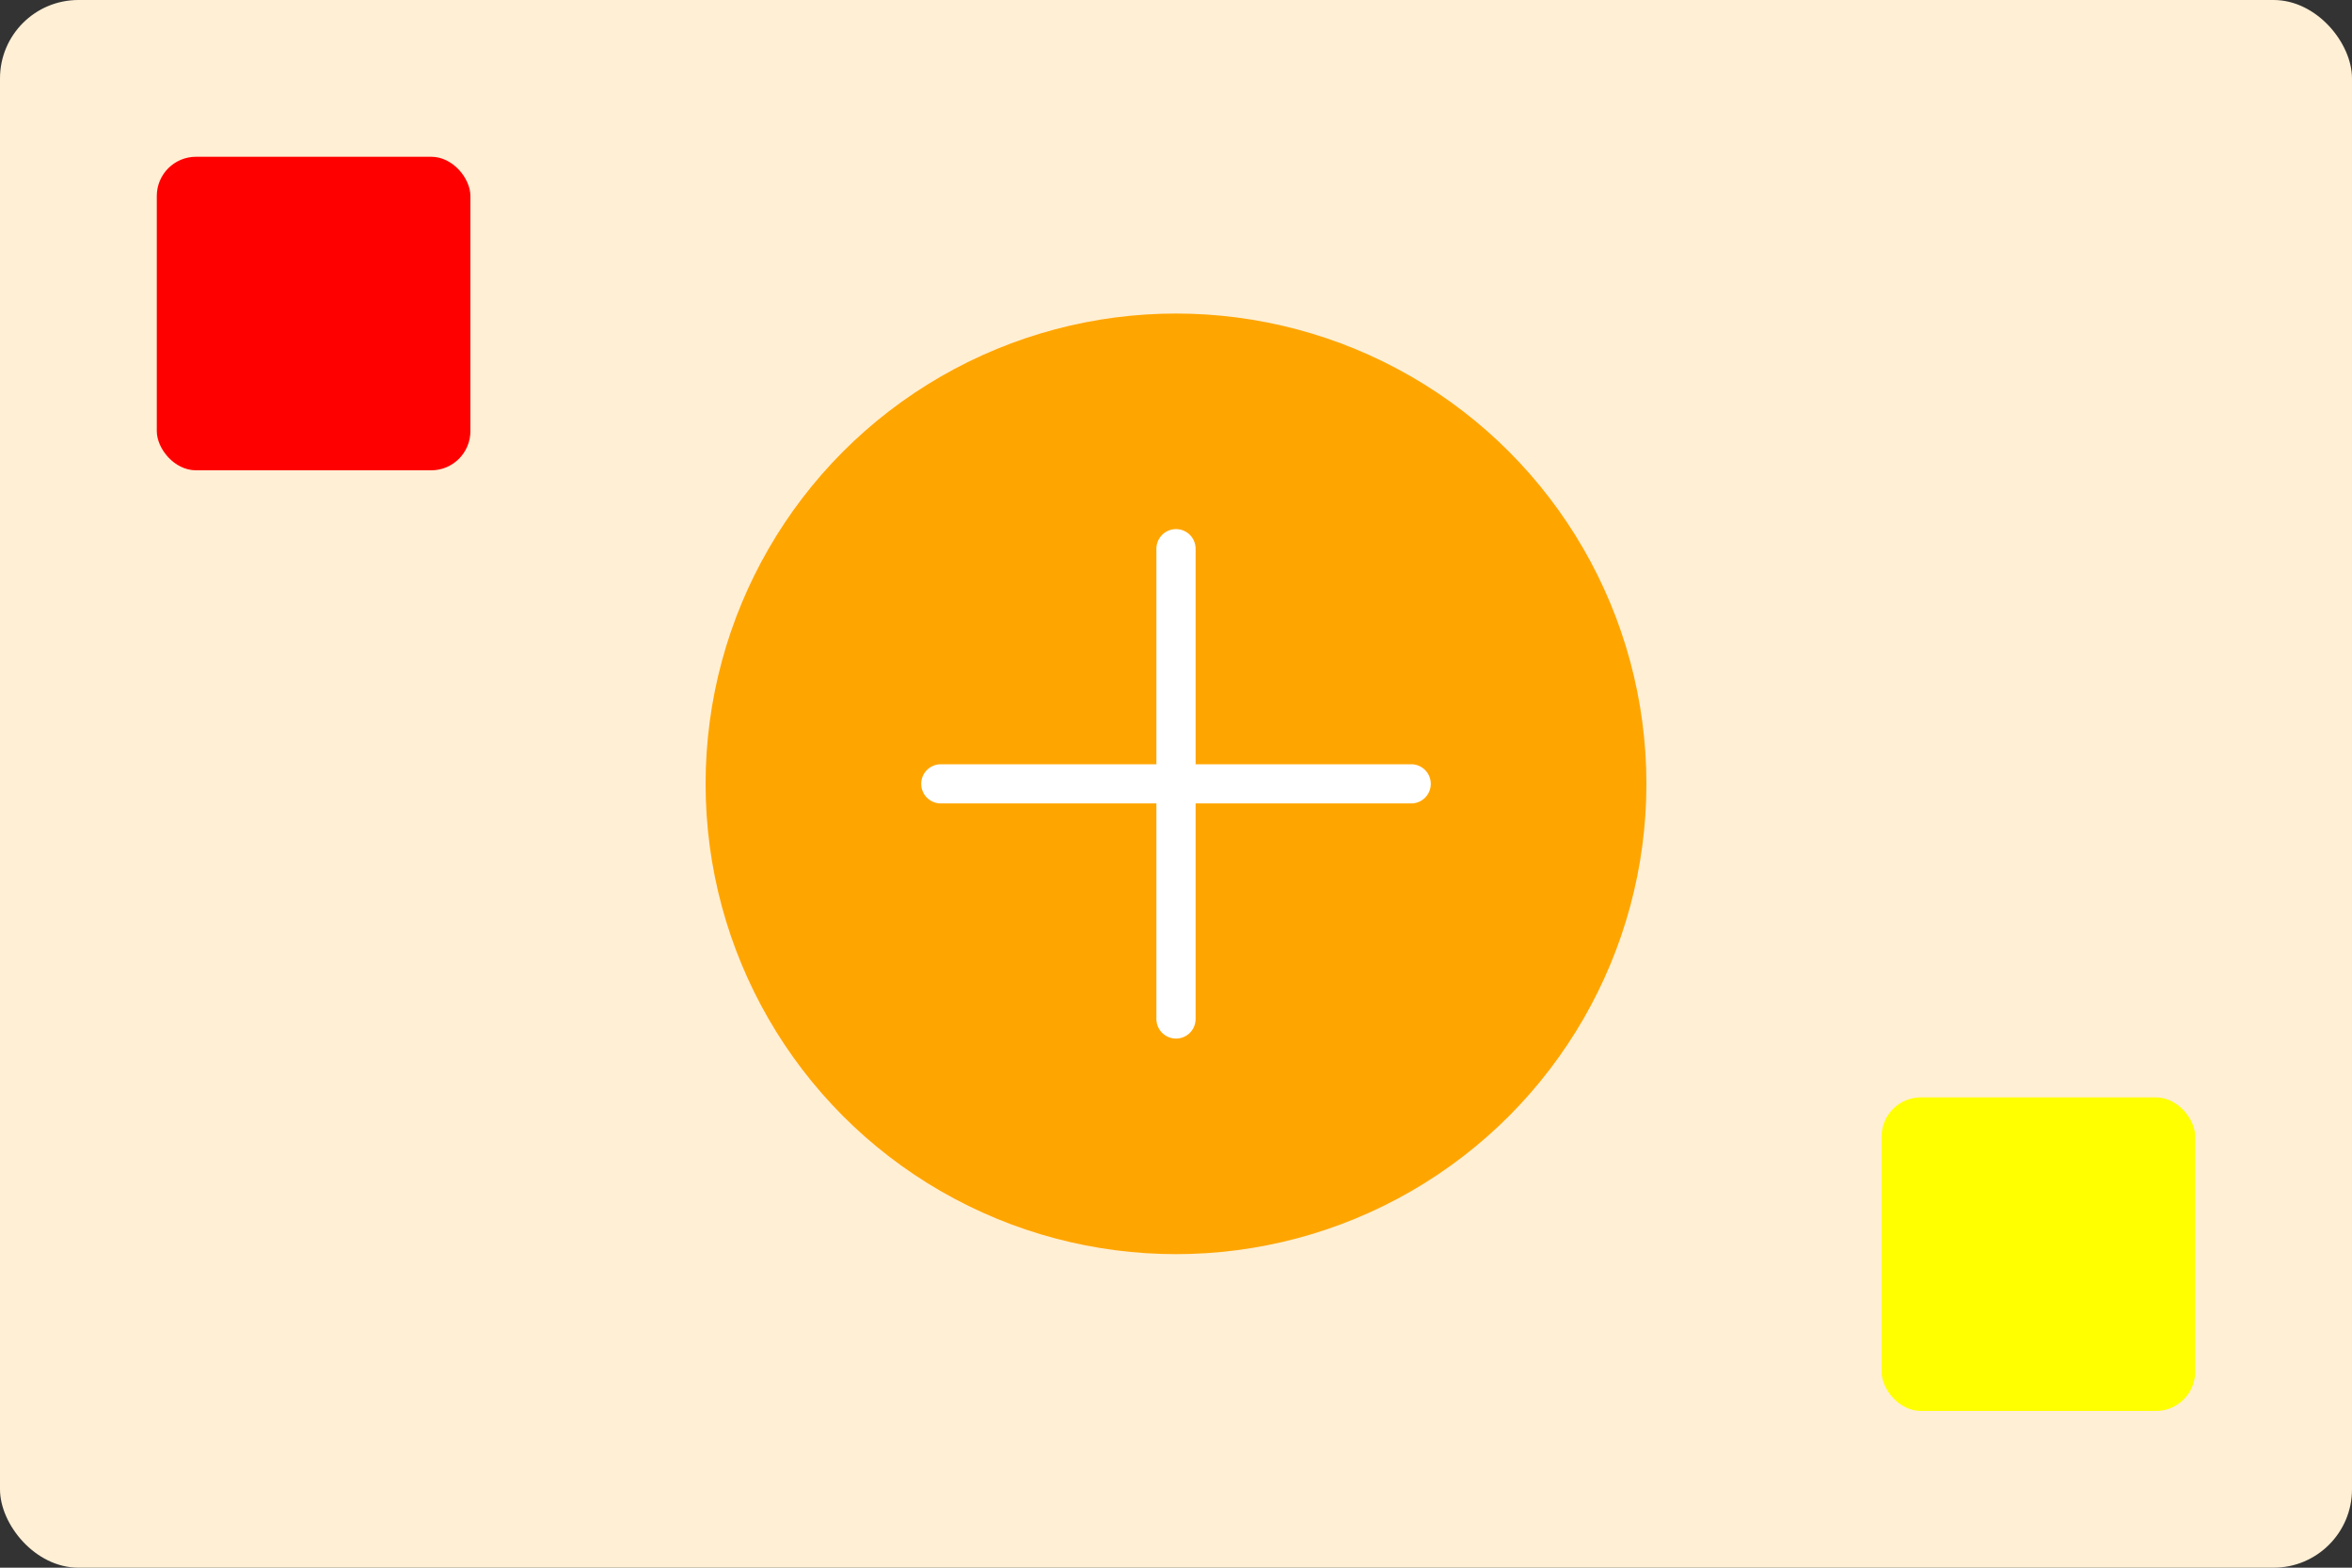<svg width="300" height="200" viewBox="0 0 300 200" fill="none" xmlns="http://www.w3.org/2000/svg">
<rect x="0" y="0" width="300" height="200" fill="#333333" stroke="none"/>
<rect width="300" height="200" rx="10" fill="#FFEFD5"/>
<circle cx="150" cy="100" r="60" fill="orange"/>
<path d="M120 100L180 100M150 70L150 130" stroke="white" stroke-width="5" stroke-linecap="round"/>
<rect x="20" y="20" width="40" height="40" rx="5" fill="red"/>
<rect x="240" y="140" width="40" height="40" rx="5" fill="yellow"/>
</svg>